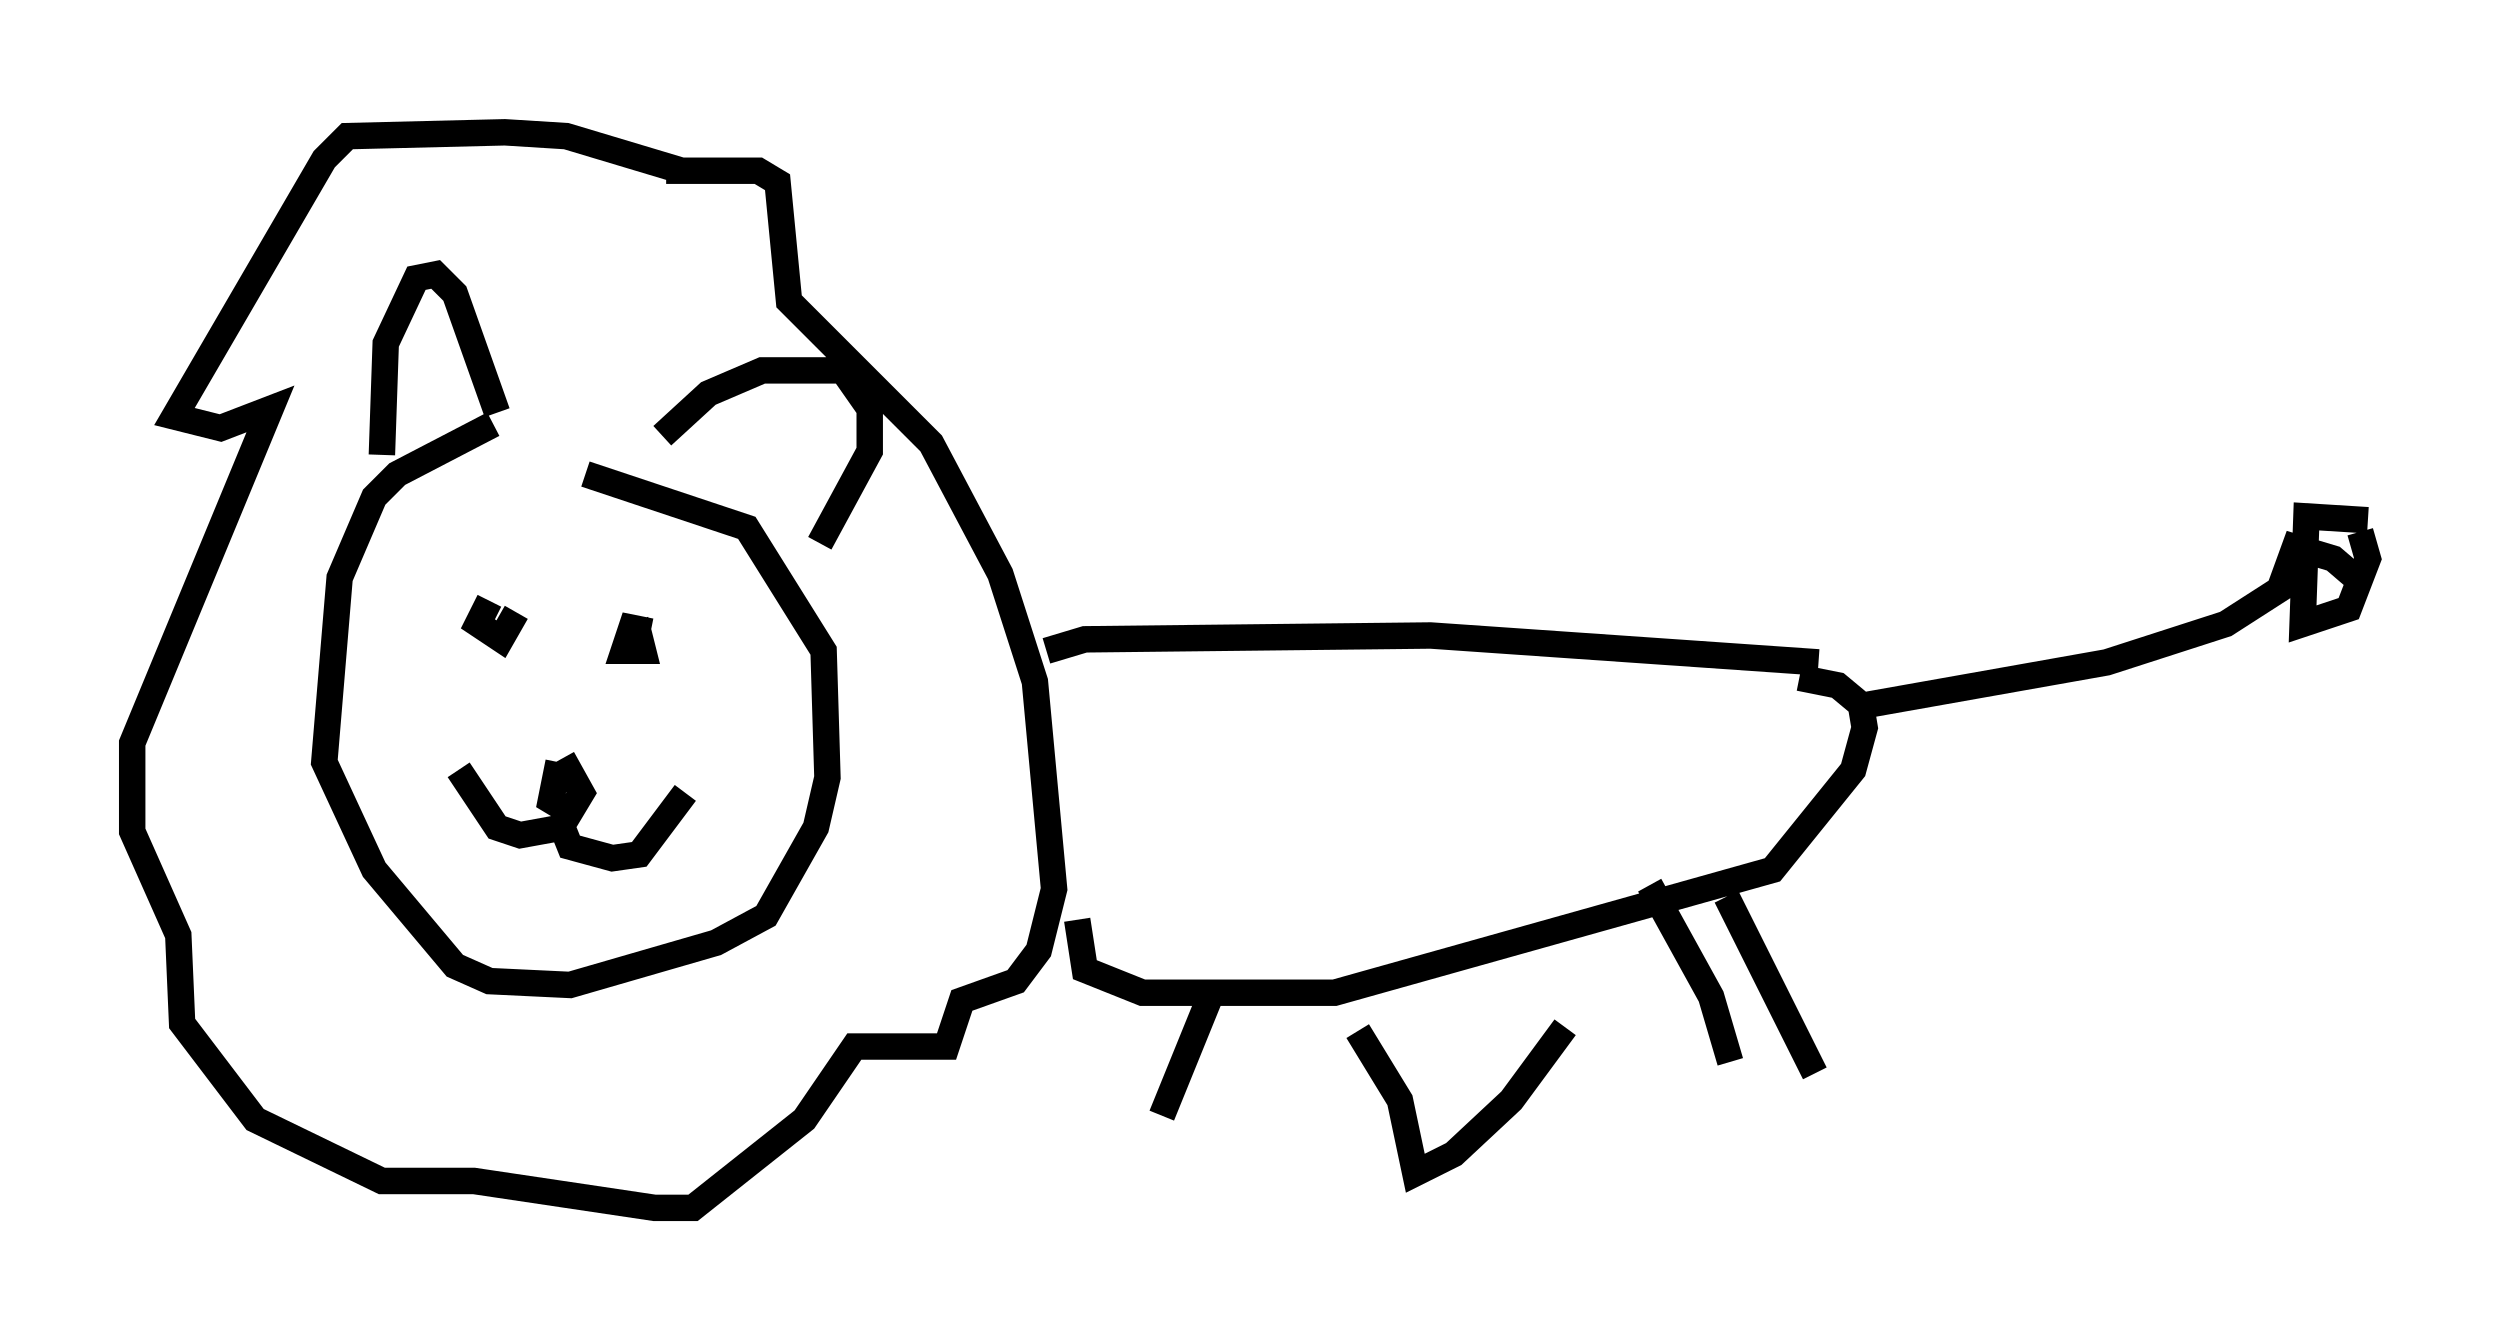 <?xml version="1.0" encoding="utf-8" ?>
<svg baseProfile="full" height="50.67" version="1.1" width="94.536" xmlns="http://www.w3.org/2000/svg" xmlns:ev="http://www.w3.org/2001/xml-events" xmlns:xlink="http://www.w3.org/1999/xlink"><defs /><rect fill="white" height="50.67" width="94.536" x="0" y="0" /><path d="M25.335, 16.475 m-6.682, -0.436 l-3.631, 1.888 -0.872, 0.872 l-1.307, 3.05 -0.581, 6.972 l1.888, 4.067 3.05, 3.631 l1.307, 0.581 3.05, 0.145 l5.52, -1.598 1.888, -1.017 l1.888, -3.341 0.436, -1.888 l-0.145, -4.793 -2.905, -4.648 l-6.101, -2.034 m-3.631, 4.793 l-0.436, 0.872 0.872, 0.581 l0.581, -1.017 m5.084, 0.726 l-0.726, -0.145 -0.291, 0.872 l0.726, 0.0 -0.291, -1.162 m-6.682, 5.665 l1.453, 2.179 0.872, 0.291 l1.598, -0.291 0.291, 0.726 l1.598, 0.436 1.017, -0.145 l1.743, -2.324 m-4.793, -1.162 l-0.291, 1.453 0.726, 0.436 l0.436, -0.726 -0.726, -1.307 m-6.827, -11.475 l0.145, -4.212 1.162, -2.469 l0.726, -0.145 0.726, 0.726 l1.598, 4.503 m6.246, 0.872 l1.743, -1.598 2.034, -0.872 l3.05, 0.0 1.017, 1.453 l0.0, 1.598 -1.888, 3.486 m-5.229, -14.089 l-4.358, -1.307 -2.324, -0.145 l-5.955, 0.145 -0.872, 0.872 l-5.665, 9.732 1.743, 0.436 l1.888, -0.726 -5.229, 12.637 l0.0, 3.341 1.743, 3.922 l0.145, 3.341 2.76, 3.631 l4.793, 2.324 3.486, 0.0 l6.827, 1.017 1.453, 0.0 l4.212, -3.341 1.888, -2.76 l3.486, 0.0 0.581, -1.743 l2.034, -0.726 0.872, -1.162 l0.581, -2.324 -0.726, -7.844 l-1.307, -4.067 -2.615, -4.939 l-5.374, -5.374 -0.436, -4.503 l-0.726, -0.436 -3.486, 0.0 m14.38, 18.156 l1.453, -0.436 13.073, -0.145 l14.67, 1.017 m-28.033, 9.732 l0.291, 1.888 2.179, 0.872 l7.263, 0.0 16.559, -4.648 l3.05, -3.777 0.436, -1.598 l-0.145, -0.872 -0.872, -0.726 l-1.453, -0.291 m2.615, 1.017 l9.006, -1.598 4.503, -1.453 l2.034, -1.307 0.581, -1.598 l1.453, 0.436 1.017, 0.872 m0.291, -2.324 l-2.324, -0.145 -0.145, 4.067 l1.743, -0.581 0.726, -1.888 l-0.291, -1.017 m-43.43, 17.43 l-1.888, 4.648 m7.408, -3.196 l1.598, 2.615 0.581, 2.76 l1.453, -0.726 2.179, -2.034 l2.034, -2.76 m3.196, -5.374 l2.324, 4.212 0.726, 2.469 m-0.145, -6.246 l3.341, 6.682 " fill="none" stroke="black" stroke-width="1" /></svg>